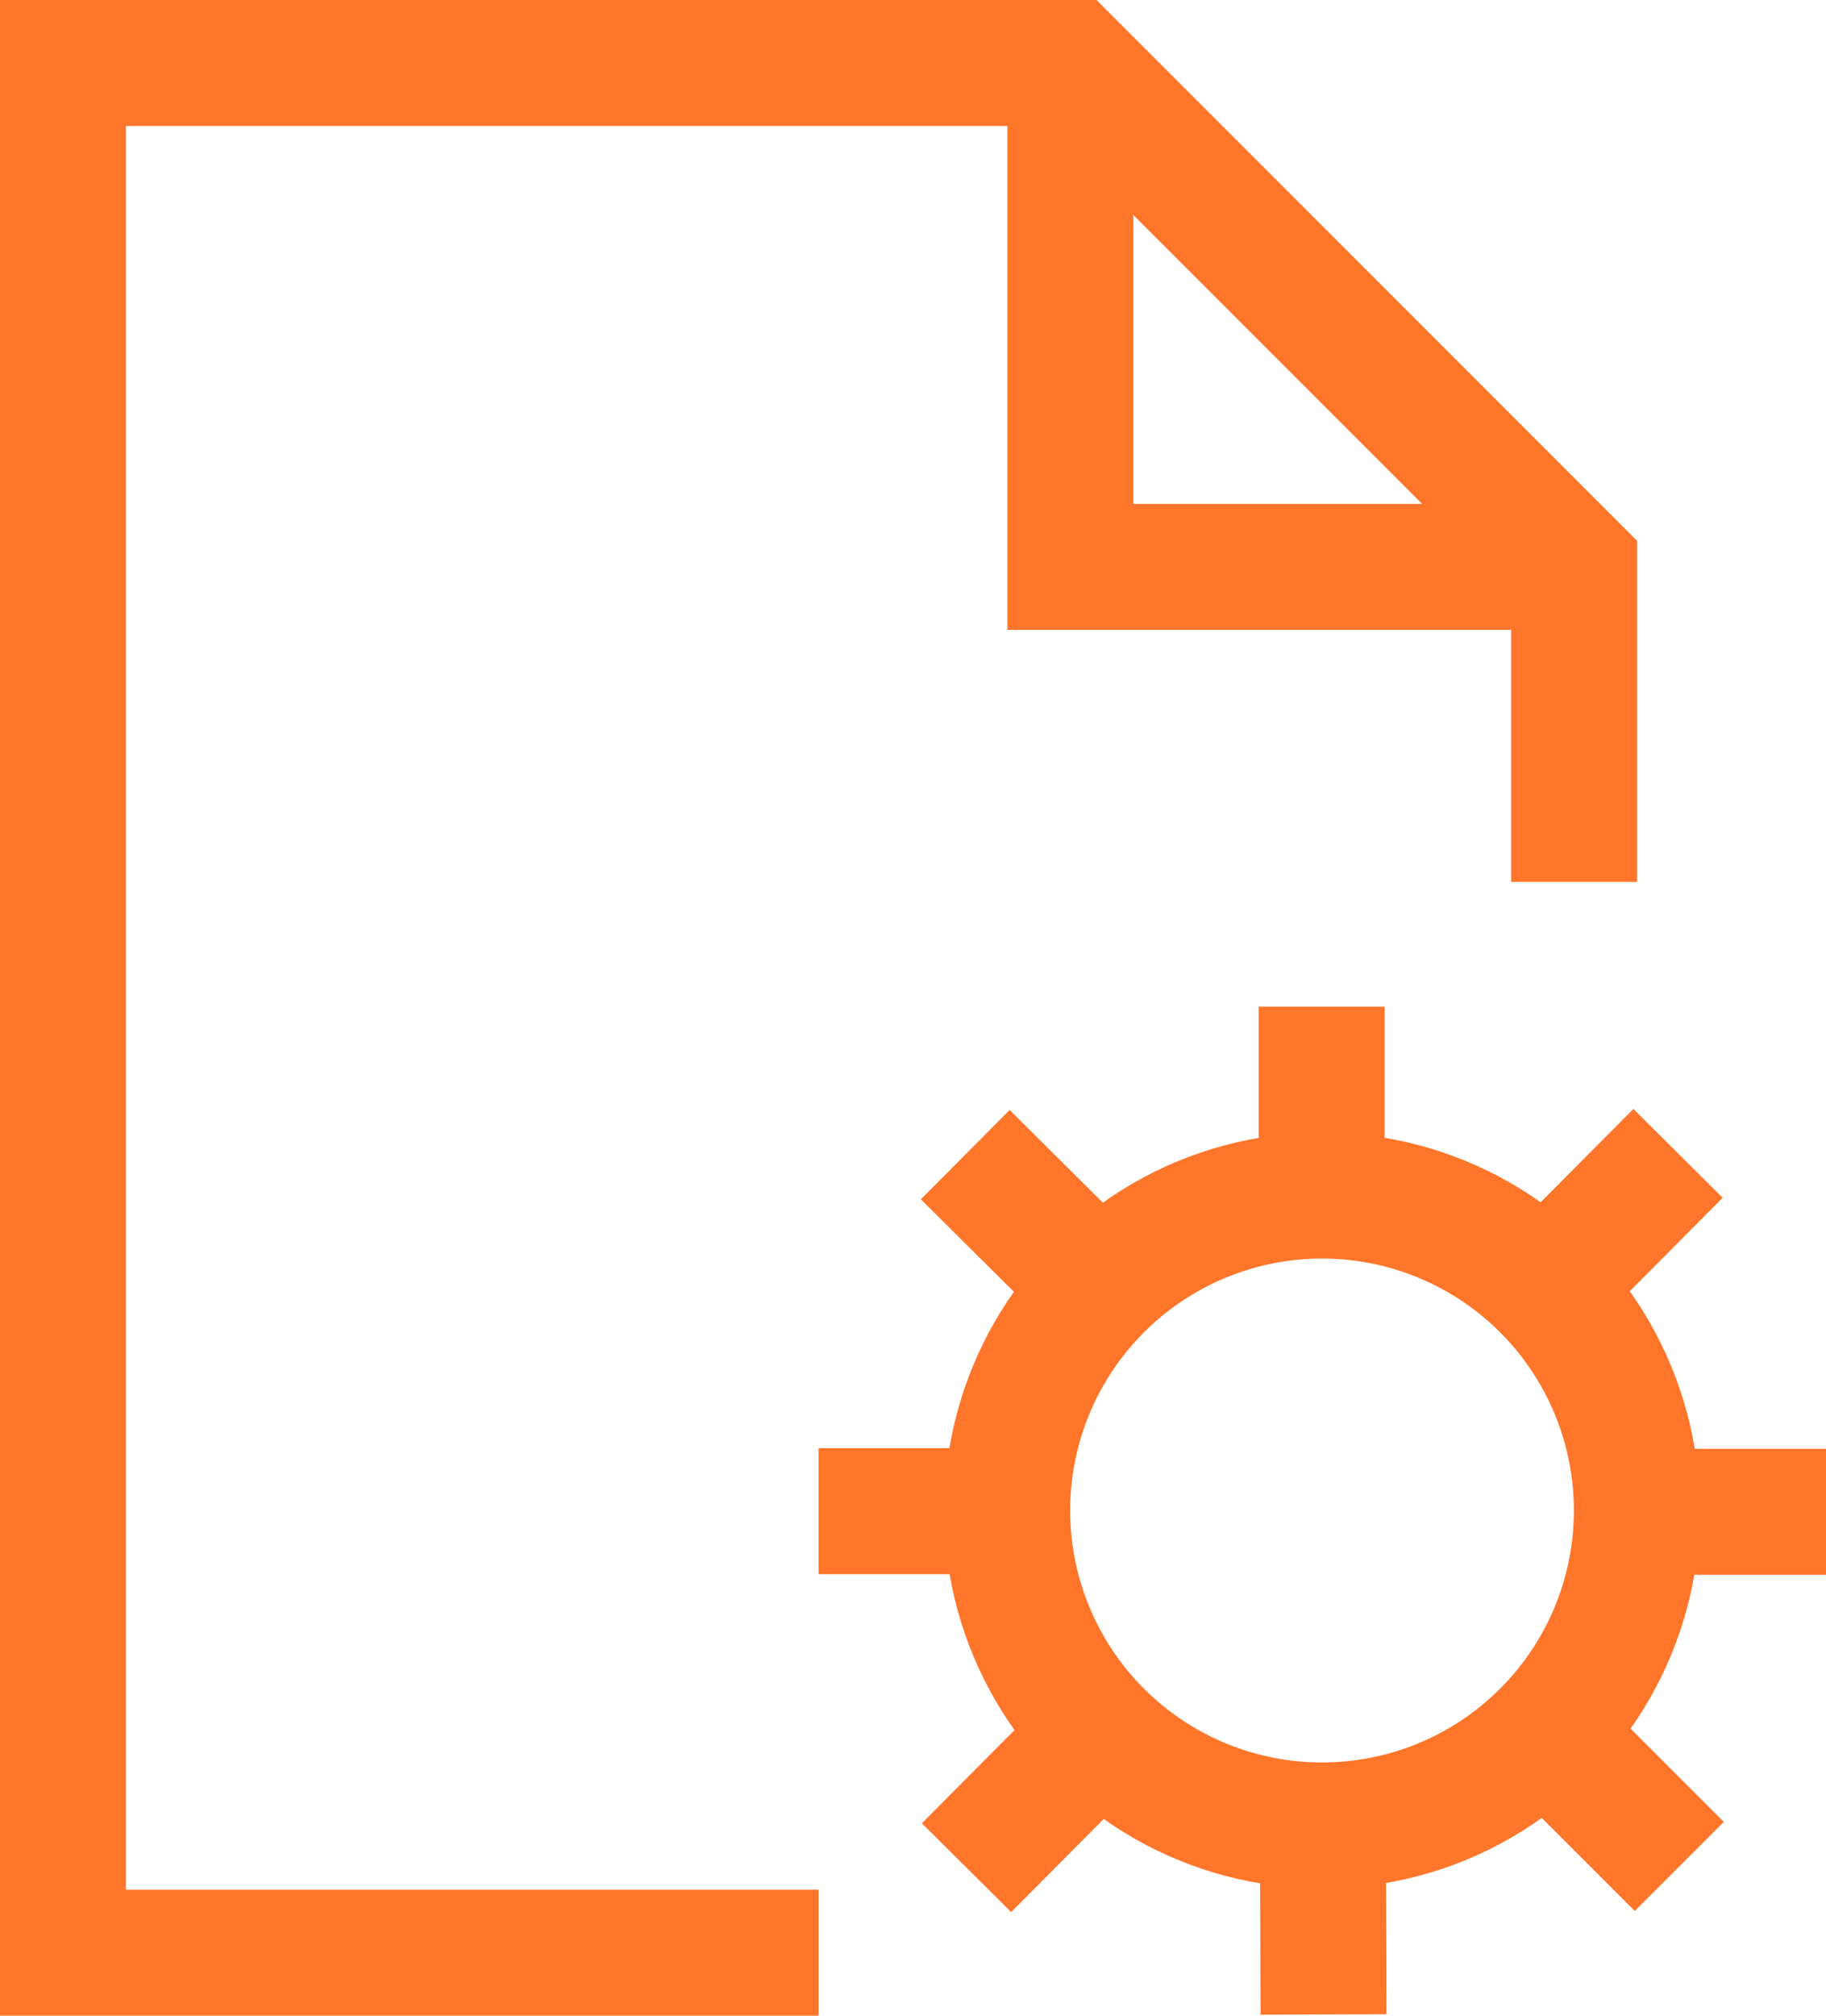 <svg xmlns="http://www.w3.org/2000/svg" viewBox="0 0 29 32" id="svg39"><defs id="defs7"><style id="style2">.cls-3{fill:none;stroke:#ff762a;stroke-miterlimit:10;stroke-width:2px}</style></defs><circle id="circle11" transform="rotate(-.11)" r="5" cy="24.02" cx="20.95" class="cls-3" fill="none" stroke="#ff762a" stroke-width="2" stroke-miterlimit="10"></circle><path id="line13" class="cls-3" fill="none" stroke="#ff762a" stroke-width="2" stroke-miterlimit="10" d="M26 24h3"></path><path id="line15" class="cls-3" fill="none" stroke="#ff762a" stroke-width="2" stroke-miterlimit="10" d="M13 23.99h2.88"></path><path id="line17" class="cls-3" fill="none" stroke="#ff762a" stroke-width="2" stroke-miterlimit="10" d="M20.99 18.56v-2.58"></path><path id="line19" class="cls-3" fill="none" stroke="#ff762a" stroke-width="2" stroke-miterlimit="10" d="M21.02 31.98l-.01-2.63"></path><path id="line21" class="cls-3" fill="none" stroke="#ff762a" stroke-width="2" stroke-miterlimit="10" d="M17.14 20.13l-1.81-1.8"></path><path id="line23" class="cls-3" fill="none" stroke="#ff762a" stroke-width="2" stroke-miterlimit="10" d="M26.67 29.63l-1.89-1.89"></path><path id="line25" class="cls-3" fill="none" stroke="#ff762a" stroke-width="2" stroke-miterlimit="10" d="M17.11 27.88l-1.76 1.77"></path><path id="line27" class="cls-3" fill="none" stroke="#ff762a" stroke-width="2" stroke-miterlimit="10" d="M26.65 18.31l-1.8 1.81"></path><path id="line29" class="cls-3" fill="none" stroke="#ff762a" stroke-width="2" stroke-miterlimit="10" d="M21 23.98"></path><path id="polyline31" class="cls-3" fill="none" stroke="#ff762a" stroke-width="2" stroke-miterlimit="10" d="M13 31H1V1h16l8 8v5"></path><path id="polyline33" class="cls-3" fill="none" stroke="#ff762a" stroke-width="2" stroke-miterlimit="10" d="M17 1v8h8"></path><path id="rect4" fill="none" d="M0 0h29v32H0z"></path></svg>